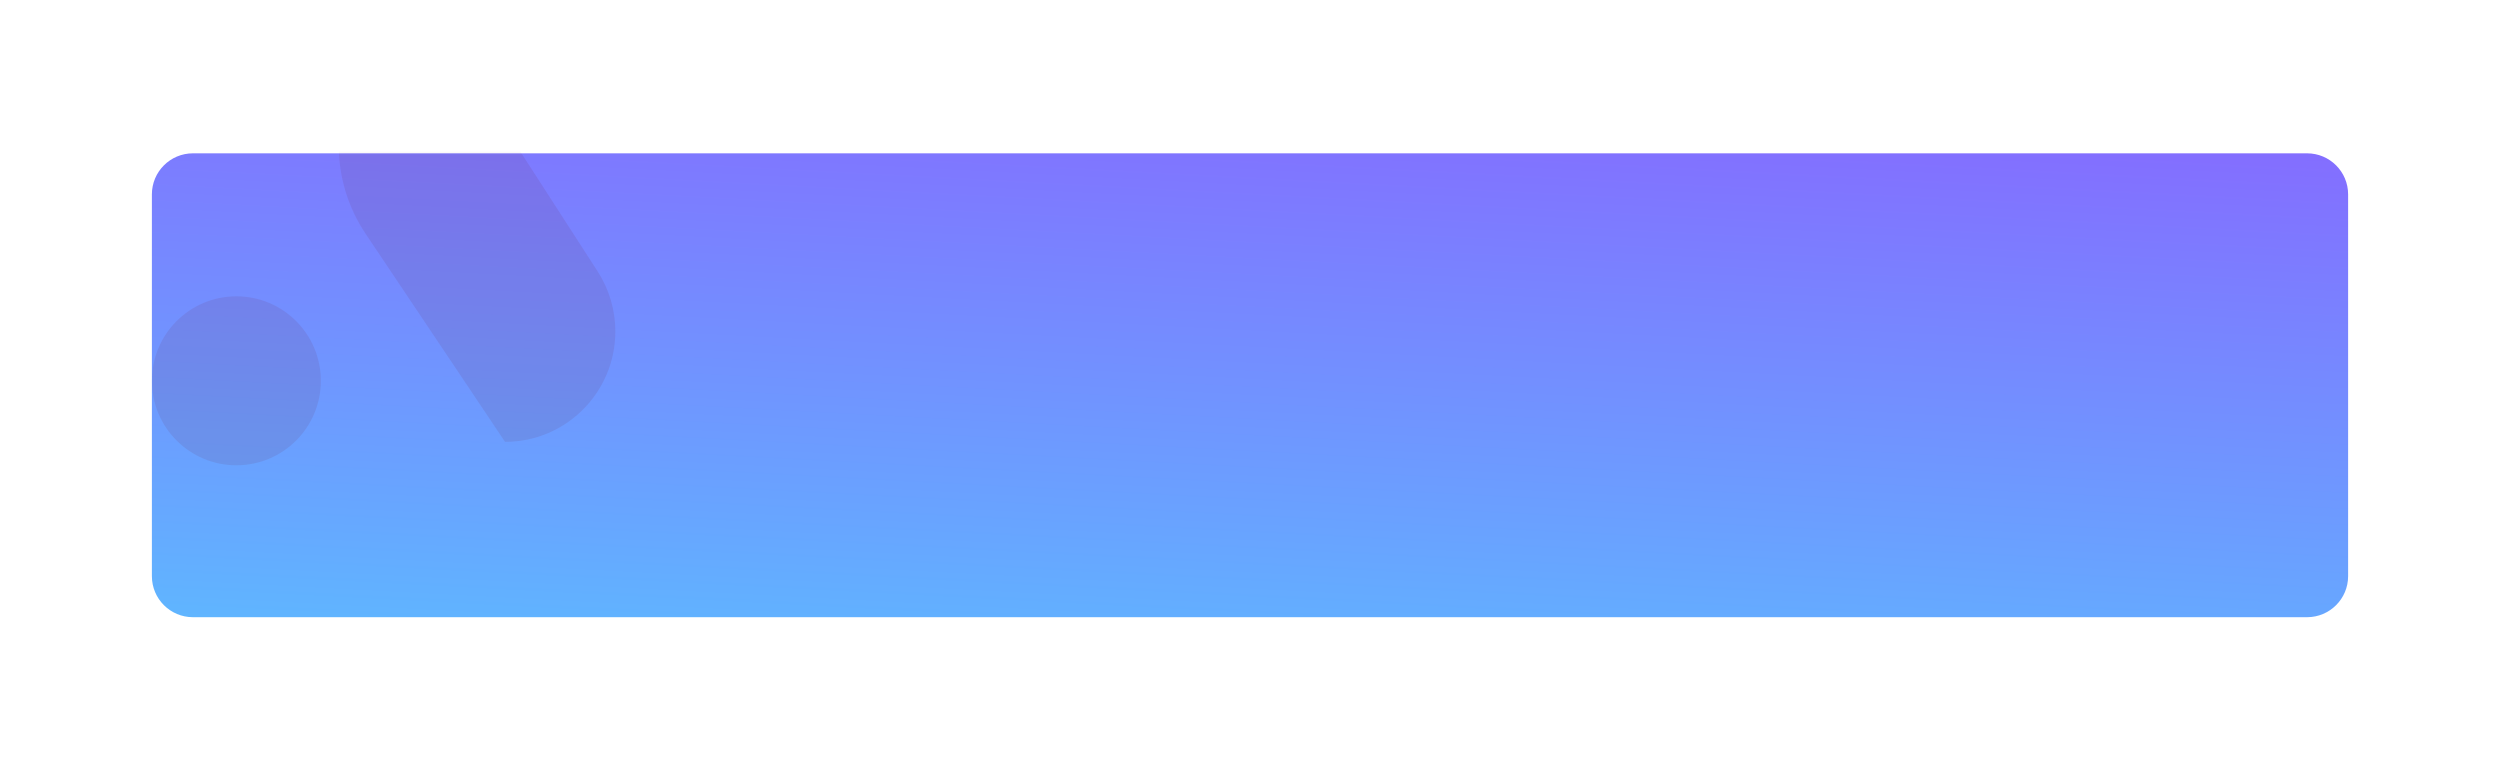 <svg width="1218" height="375" viewBox="0 0 1218 375" fill="none" xmlns="http://www.w3.org/2000/svg">
<g filter="url(#filter0_d)">
<path fill-rule="evenodd" clip-rule="evenodd" d="M74 62.7C74 51.654 82.954 42.7 94 42.7H1124C1135.05 42.7 1144 51.654 1144 62.7V248.7C1144 259.746 1135.05 268.7 1124 268.7H94C82.954 268.7 74 259.746 74 248.7L74 62.7Z" fill="url(#paint0_linear)"/>
<mask id="mask0" mask-type="alpha" maskUnits="userSpaceOnUse" x="74" y="42" width="1070" height="227">
<path fill-rule="evenodd" clip-rule="evenodd" d="M74 62.7C74 51.654 82.954 42.7 94 42.7H1124C1135.05 42.7 1144 51.654 1144 62.7V248.7C1144 259.746 1135.05 268.7 1124 268.7H94C82.954 268.7 74 259.746 74 248.7L74 62.7Z" fill="white"/>
</mask>
<g mask="url(#mask0)">
<g opacity="0.1">
<path fill-rule="evenodd" clip-rule="evenodd" d="M115.16 194.692C137.892 194.692 156.32 176.264 156.32 153.532C156.32 130.8 137.892 112.372 115.16 112.372C92.428 112.372 74 130.8 74 153.532C74 176.264 92.428 194.692 115.16 194.692Z" fill="#6A172E"/>
<path fill-rule="evenodd" clip-rule="evenodd" d="M200.994 -39.5L291.189 100.262C296.805 108.964 299.792 119.104 299.792 129.464C299.792 159.179 275.736 183.268 246.062 183.268L178.086 81.827C160.998 56.327 160.694 23.093 177.311 -2.717L200.994 -39.5Z" fill="#6A172E"/>
</g>
</g>
</g>
<defs>
<filter id="filter0_d" x="0" y="0.7" width="1218" height="374" filterUnits="userSpaceOnUse" color-interpolation-filters="sRGB">
<feFlood flood-opacity="0" result="BackgroundImageFix"/>
<feColorMatrix in="SourceAlpha" type="matrix" values="0 0 0 0 0 0 0 0 0 0 0 0 0 0 0 0 0 0 127 0"/>
<feOffset dy="32"/>
<feGaussianBlur stdDeviation="37"/>
<feColorMatrix type="matrix" values="0 0 0 0 0.541 0 0 0 0 0.376 0 0 0 0 1 0 0 0 0.23 0"/>
<feBlend mode="normal" in2="BackgroundImageFix" result="effect1_dropShadow"/>
<feBlend mode="normal" in="SourceGraphic" in2="effect1_dropShadow" result="shape"/>
</filter>
<linearGradient id="paint0_linear" x1="1323.09" y1="361.248" x2="1342.77" y2="-10.993" gradientUnits="userSpaceOnUse">
<stop stop-color="#5CBCFF"/>
<stop offset="1" stop-color="#8C5DFF"/>
</linearGradient>
</defs>
</svg>
